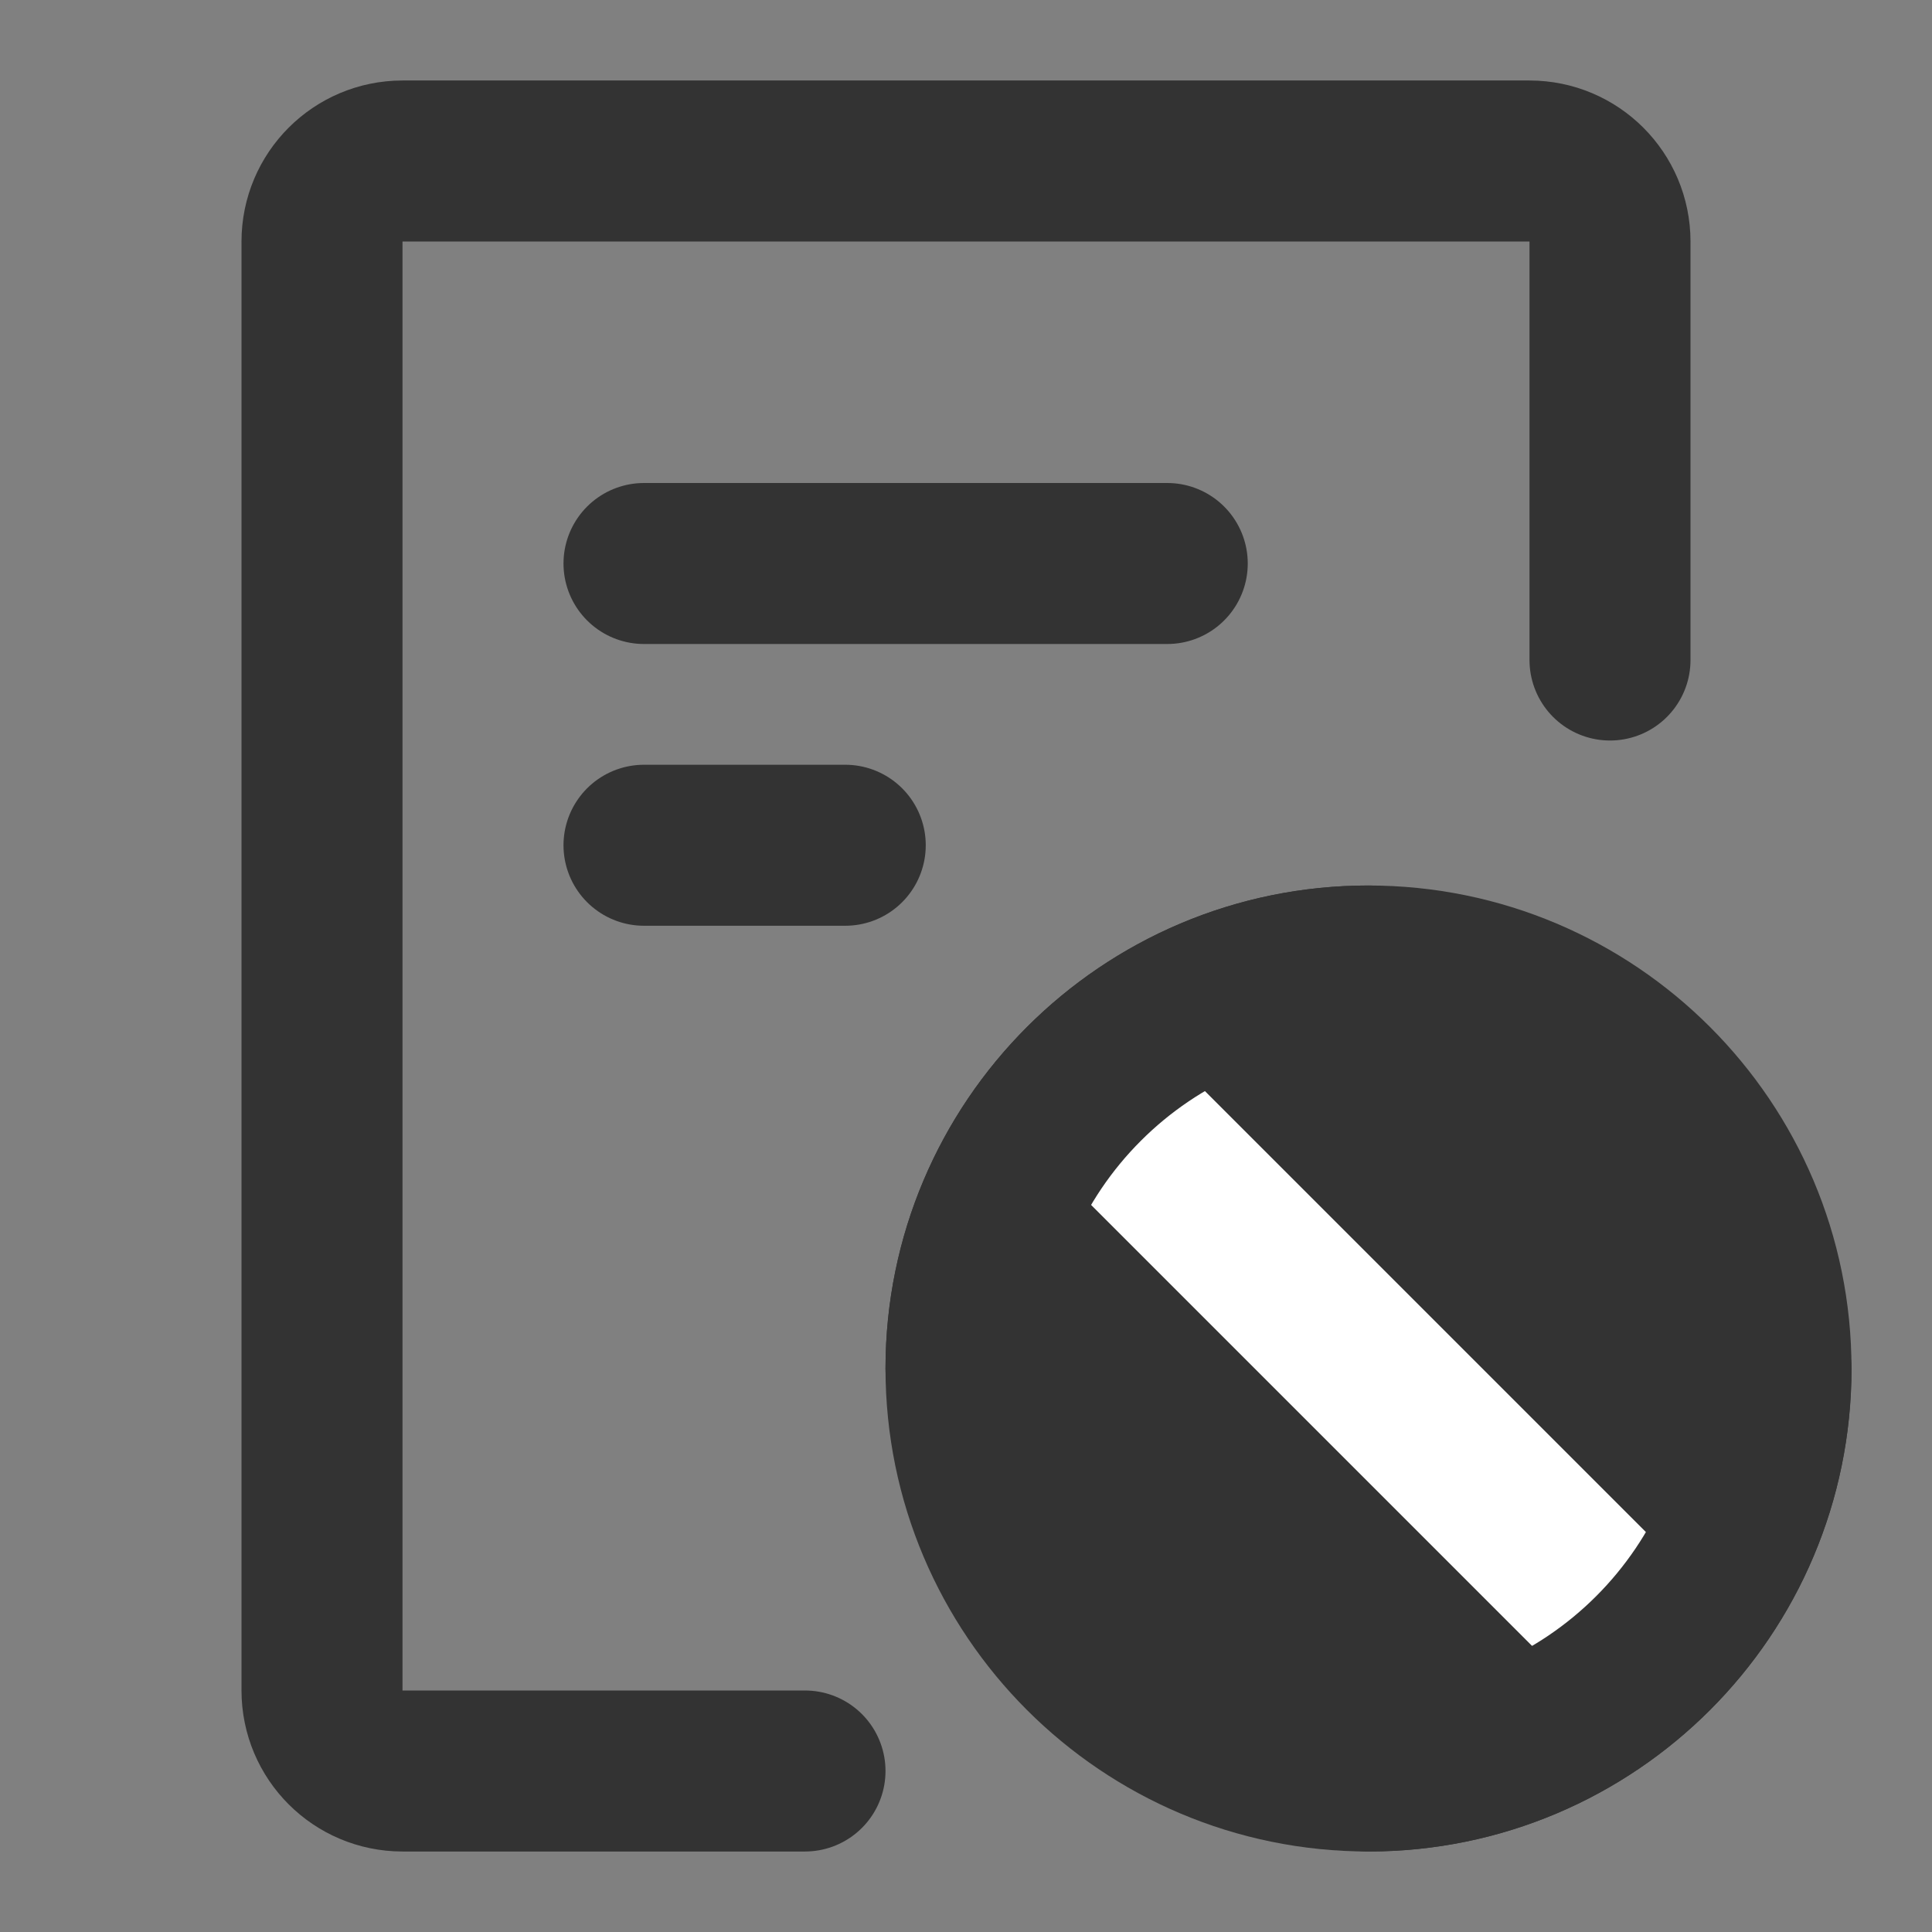 <svg width="24" height="24" viewBox="0 0 24 24" fill="none" xmlns="http://www.w3.org/2000/svg">
<rect x="0" y="0" width="24" height="24" fill="#808080" stroke="none"/>
<path d="M20 8.199V3C20 2.448 19.552 2 19 2H5C4.448 2 4 2.448 4 3V21C4 21.552 4.448 22 5 22H10" stroke="#333333" stroke-width="2" stroke-linecap="round" stroke-linejoin="round"/>
<path d="M8 7H14.5" stroke="#333333" stroke-width="2" stroke-linecap="round"/>
<path d="M8 10.5H10.5" stroke="#333333" stroke-width="2" stroke-linecap="round"/>
<path d="M17 22C14.239 22 12 19.761 12 17C12 14.239 14.239 12 17 12C19.761 12 22 14.239 22 17C22 19.761 19.761 22 17 22Z" fill="#333333" stroke="#333333" stroke-width="2" stroke-linecap="round" stroke-linejoin="round"/>
<path d="M13.5 13.5L20.5 20.5" stroke="white" stroke-width="2" stroke-linecap="round"/>
<path d="M12 17C12 14.239 14.239 12 17 12" stroke="#333333" stroke-width="2" stroke-linecap="round" stroke-linejoin="round"/>
<path d="M17 22C19.761 22 22 19.761 22 17" stroke="#333333" stroke-width="2" stroke-linecap="round" stroke-linejoin="round"/>
</svg>
